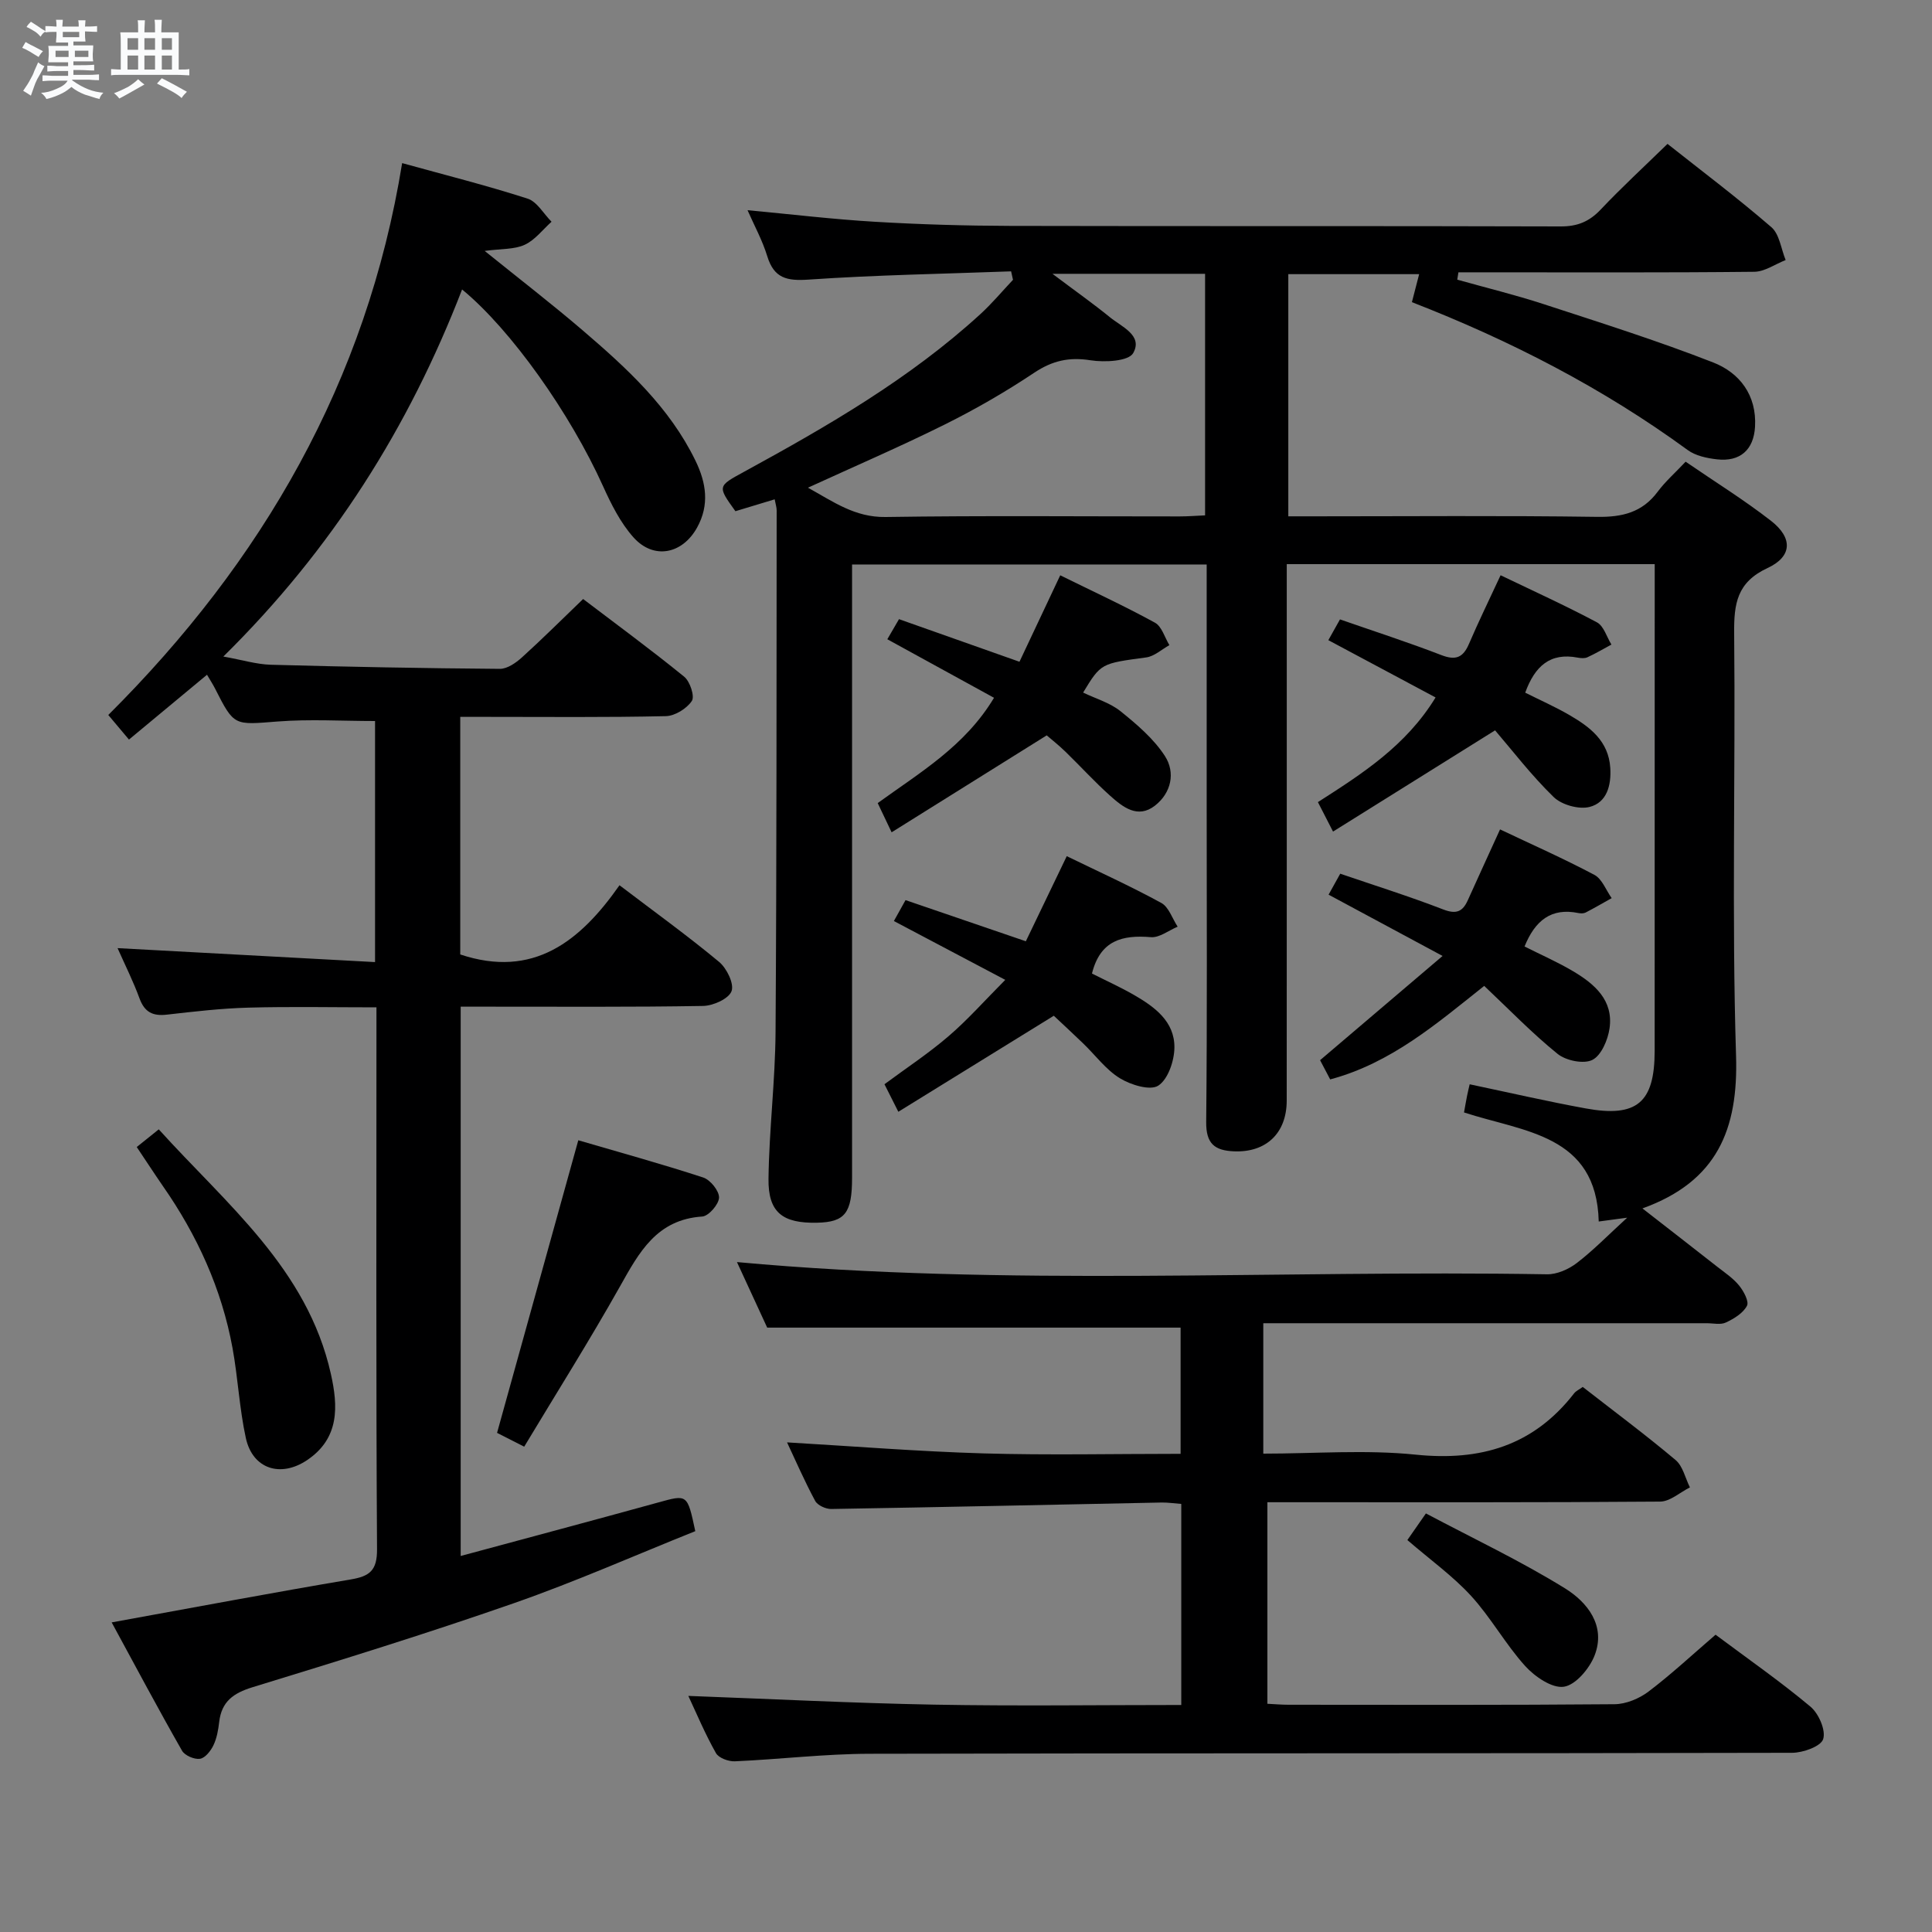 <svg enable-background="new 0 0 400 400" viewBox="0 0 400 400" xmlns="http://www.w3.org/2000/svg"><rect x="0" y="0" width="400" height="400" fill="#808080" stroke="none"/><path d="m6.8 9.5c.6.3 1.3.7 2.1 1.1-.4.4-.7.8-.9 1.2-.7-.4-1.3-.8-1.8-1.1s-1.1-.6-1.6-.8c.2-.4.5-.8.7-1.2.4.2.8.5 1.5.8zm.9 6.9c-.3.6-.5 1.1-.7 1.7s-.4 1.1-.6 1.7c-.6-.4-1.1-.7-1.6-1 .7-1 1.2-1.8 1.5-2.4.3-.5.6-1.1.8-1.7.3-.6.5-1.2.8-1.8.3.3.8.6 1.3.8-.7 1.3-1.2 2.2-1.5 2.7zm.1-11c.4.3 1 .7 1.7 1.1-.5.2-.8.6-1.1 1.1-.5-.6-1-1-1.4-1.2s-.9-.6-1.5-.8c.2-.4.5-.7.9-1.1.5.3.9.6 1.4.9zm10.5 13.1c1 .4 2 .6 3.1.7-.4.4-.7.8-.8 1.3-.9-.2-1.9-.6-3-.9-1-.4-2-.9-2.8-1.6-.5.4-1.1.9-1.9 1.3s-1.9.9-3.3 1.2c-.1-.3-.5-.8-1.1-1.3 1 0 2.1-.3 3.2-.8 1.2-.5 1.9-1 2.3-1.7h-3.2c-.4 0-1 0-2 .1v-1.2c1 0 1.7.1 2 .1h3.3v-1h-2.3c-.2 0-.9 0-2 .1v-1.2c1.2 0 1.9.1 2 .1h2.3v-.8h-4.1c0-.7.1-1.2.1-1.6 0-.5 0-1.1-.1-1.8h4.1v-.7h-2.5c0-.6.1-1.1.1-1.6v-.6h-.5c-.4 0-1 0-1.8.1v-1.3c1.2 0 1.9.1 2.1.1h.2c0-.3 0-.8-.1-1.4h1.4c0 .6-.1 1-.1 1.4h3.4c0-.4 0-.8-.1-1.3h1.5c0 .4-.1.9-.1 1.3.7 0 1.5 0 2.5-.1v1.2c-1 0-1.8-.1-2.5-.1v.6c0 .3 0 .8.1 1.5h-2.5v.8h4.1c0 .7-.1 1.3-.1 1.8s0 1 .1 1.5h-4.1v.8h1.4c.8 0 1.8 0 2.9-.1v1.2c-1 0-1.9-.1-2.8-.1h-1.5v1h3.2c.3 0 1 0 2.1-.1v1.2c-1.1 0-1.8-.1-2.1-.1h-3.4l-.1.1c1.4 1 2.4 1.5 3.4 1.9zm-4.1-6.7v-1.3h-2.7v1.3zm2.2-4.1v-1.1h-3.4v1.1zm1.9 4.1v-1.3h-2.8v1.3z" fill="#fafbfc"/><path d="m37 6.7v2.3 5.4c1 0 1.8 0 2.2-.1v1.3c-.6 0-1.5-.1-2.5-.1h-11.9c-.7 0-1.3 0-1.8.1v-1.3c.5 0 1.1.1 2 .1v-5.2c0-1 0-1.8-.1-2.5h3.7c0-1.3 0-2.1-.1-2.5h1.5c0 .4-.1 1.3-.1 2.5h2.2c0-1.2 0-2.1-.1-2.6h1.5c0 .4-.1 1.3-.1 2.6zm-12.3 13.7c-.3-.4-.7-.8-1.1-1.1 1.1-.4 2.1-.9 2.9-1.3.8-.5 1.5-1 2.1-1.6.4.4.9.8 1.3 1.1-2.5 1.4-4.2 2.4-5.2 2.9zm3.9-10.1v-2.4h-2.2v2.4zm0 4.1v-2.9h-2.2v2.9zm3.5-4.1v-2.4h-2.2v2.4zm0 4.1v-2.9h-2.2v2.9zm.4 2.9 1-1.1c.6.3 1.4.7 2.5 1.3s2 1.1 2.7 1.5c-.4.4-.8.8-1.1 1.3-.8-.8-2.5-1.7-5.1-3zm3.1-7v-2.4h-2.1v2.4zm0 4.1v-2.9h-2.1v2.9z" fill="#fafbfc"/><g fill="#000001"><path d="m142.51 351.12c17.17.63 34.06 1.5 50.97 1.81 16.94.31 33.89.07 51.09.07 0-14.14 0-27.72 0-41.63-1.49-.11-2.77-.31-4.05-.29-22.81.46-45.61.96-68.42 1.34-1.13.02-2.84-.76-3.33-1.68-2.19-4.07-4.04-8.32-5.82-12.11 13.6.79 27.11 1.88 40.63 2.28 13.48.39 26.98.09 40.85.09 0-8.98 0-17.7 0-26.13-28.42 0-56.48 0-85.59 0-1.8-3.91-4.12-8.94-6.26-13.57 55.93 5.15 111.86 1.59 167.71 2.53 2.06.03 4.46-1.03 6.15-2.32 3.41-2.61 6.43-5.72 10.45-9.4-2.5.33-3.95.53-5.89.79-.46-18.05-15.5-18.52-27.89-22.58.23-1.26.41-2.35.63-3.44.19-.94.42-1.87.54-2.39 8.18 1.72 16.08 3.55 24.04 5 10.59 1.93 14.25-1.22 14.26-11.9.01-31.83.01-63.66.01-95.49 0-1.63 0-3.27 0-5.3-25.5 0-50.53 0-76.18 0v6.08c0 35 .01 70-.01 104.99-.01 6.81-4.32 10.78-10.93 10.5-4.03-.17-5.78-1.61-5.74-6.06.22-22 .1-44 .1-66 0-16.32 0-32.65 0-49.44-24.44 0-48.62 0-73.42 0v6 120.99c0 7.3-1.46 9.16-7.23 9.29-7.17.16-10.17-2.13-10.07-9.13.13-10.13 1.39-20.25 1.46-30.37.24-35.99.19-71.99.23-107.98 0-.63-.22-1.25-.41-2.29-2.85.86-5.49 1.66-8.13 2.46-3.75-5.21-3.72-5.16 1.84-8.19 17.25-9.42 34.25-19.24 48.86-32.6 2.41-2.2 4.52-4.74 6.77-7.12-.13-.58-.26-1.16-.39-1.75-13.99.52-27.99.75-41.95 1.71-4.51.31-7.14-.29-8.54-4.85-1-3.28-2.69-6.35-4.08-9.52 9.02.84 17.72 1.89 26.44 2.4 9.29.55 18.62.82 27.93.85 38 .09 76-.01 113.99.11 3.47.01 5.91-1 8.27-3.49 4.33-4.58 8.98-8.86 13.84-13.6 7.07 5.6 14.5 11.19 21.51 17.25 1.68 1.46 2 4.49 2.95 6.8-2.17.85-4.33 2.41-6.5 2.43-18.66.2-37.33.11-56 .11-1.75 0-3.5 0-5.25 0-.08.51-.16 1.02-.24 1.52 5.94 1.67 11.94 3.13 17.8 5.04 11.79 3.85 23.64 7.59 35.18 12.1 5.48 2.14 9.05 6.78 8.67 13.33-.28 4.77-3.09 7.28-7.89 6.73-2.08-.24-4.43-.73-6.06-1.93-17.56-12.83-36.7-22.68-57.09-30.61.51-1.99.96-3.69 1.5-5.8-9.04 0-17.9 0-27.09 0v50.14h5.41c19.5 0 39-.17 58.5.11 5.22.08 9.36-.9 12.57-5.21 1.58-2.12 3.61-3.9 5.78-6.21 6.09 4.18 12.13 7.92 17.7 12.26 4.5 3.51 4.4 7.37-.73 9.75-6.35 2.95-6.98 7.39-6.92 13.51.29 29.16-.52 58.35.39 87.49.47 15.2-3.88 26-19.38 31.59 5.6 4.36 10.55 8.2 15.47 12.06 1.57 1.23 3.29 2.37 4.53 3.89.95 1.16 2.11 3.31 1.64 4.21-.79 1.52-2.68 2.67-4.36 3.46-1.1.52-2.62.15-3.95.15-28.67 0-57.33 0-86 0-1.82 0-3.64 0-5.83 0v27c10.66 0 21.2-.85 31.55.21 13.45 1.38 24.4-1.87 32.8-12.69.39-.5 1.04-.79 1.79-1.33 6.44 5.02 12.99 9.89 19.22 15.13 1.51 1.27 2.01 3.75 2.97 5.67-2.05 1.02-4.1 2.92-6.16 2.94-25.16.2-50.33.13-75.49.13-1.82 0-3.64 0-5.83 0v41.73c1.47.07 2.92.2 4.37.2 22.5.01 45 .09 67.5-.11 2.38-.02 5.11-1.16 7.04-2.62 4.74-3.59 9.12-7.68 13.88-11.77 6.71 5.01 13.4 9.67 19.63 14.88 1.72 1.43 3.23 4.89 2.65 6.73-.47 1.51-4.18 2.84-6.46 2.84-63.66.15-127.33.05-190.99.2-9.29.02-18.58 1.15-27.87 1.56-1.32.06-3.36-.69-3.92-1.7-2.26-3.99-4.05-8.28-5.72-11.84zm75.39-294.43c4.77 3.59 8.42 6.16 11.87 8.97 2.44 2 6.92 3.77 4.84 7.45-.96 1.69-5.91 1.94-8.84 1.48-4.43-.7-7.89.08-11.63 2.57-5.92 3.95-12.13 7.54-18.5 10.71-9.14 4.55-18.54 8.6-28.36 13.1 5.27 2.92 9.72 6.16 16.06 6.07 20.3-.31 40.6-.11 60.91-.12 1.75 0 3.51-.15 5.25-.22 0-16.95 0-33.34 0-50.01-10.22 0-20.11 0-31.6 0z"/><path d="m23.12 335.9c17.19-3.12 33.31-6.16 49.48-8.89 3.93-.66 5.49-1.84 5.46-6.26-.22-35.66-.12-71.33-.12-107 0-1.49 0-2.98 0-5.19-9 0-17.75-.18-26.49.06-5.64.15-11.27.81-16.89 1.45-2.92.34-4.63-.5-5.68-3.37-1.29-3.53-2.99-6.91-4.54-10.4 17.97.97 35.48 1.92 53.31 2.89 0-17.44 0-33.7 0-49.91-6.75 0-13.52-.42-20.21.1-8.97.7-8.94 1.02-12.9-6.79-.44-.87-.98-1.7-1.68-2.89-5.43 4.51-10.71 8.9-16.16 13.42-1.51-1.79-2.67-3.18-4.28-5.09 31.88-31.76 53.5-69.02 60.84-114.26 8.84 2.45 17.49 4.62 25.96 7.35 1.97.63 3.33 3.14 4.97 4.79-1.83 1.64-3.43 3.79-5.56 4.77-2.15.99-4.83.8-8.28 1.27 7.28 5.88 13.92 10.99 20.28 16.44 9.12 7.81 17.97 15.9 23.36 26.99 2.24 4.6 2.92 9.15.35 13.82-3.06 5.55-9.02 6.73-13.2 2.04-2.69-3.02-4.61-6.87-6.3-10.61-6.76-14.97-18.96-32.3-29.17-40.7-11.01 28.51-26.89 53.78-49.43 76 3.91.7 6.85 1.61 9.81 1.7 15.81.43 31.62.73 47.44.85 1.53.01 3.32-1.24 4.57-2.37 4.19-3.79 8.2-7.79 12.67-12.09 6.81 5.18 14.01 10.46 20.93 16.09 1.2.98 2.21 4.06 1.58 5.01-1.06 1.59-3.5 3.11-5.39 3.15-12.33.28-24.66.15-37 .15-1.78 0-3.57 0-5.56 0v49.19c15.09 5.03 24.81-2.67 32.97-14.33 7.26 5.52 14.12 10.47 20.61 15.86 1.59 1.32 3.16 4.53 2.59 6.07-.59 1.58-3.8 3.02-5.89 3.06-14.83.26-29.66.14-44.5.15-1.8 0-3.6 0-5.69 0v113.73c13.84-3.74 27.38-7.35 40.9-11.08 6.05-1.67 6.02-1.78 7.67 5.94-12.41 4.97-24.84 10.48-37.63 14.94-17.86 6.23-35.94 11.83-54.03 17.37-4.01 1.23-6.42 2.99-6.91 7.2-.19 1.64-.49 3.36-1.19 4.82-.56 1.17-1.72 2.64-2.79 2.8-1.16.17-3.14-.67-3.71-1.67-4.92-8.62-9.58-17.38-14.57-26.57z"/><path d="m315.64 195.96c3.32 1.68 6.81 3.2 10.06 5.13 4.44 2.63 8.37 6.01 7.54 11.81-.34 2.39-1.7 5.6-3.55 6.54-1.8.91-5.47.16-7.2-1.24-5.27-4.26-10.01-9.18-15.2-14.08-9.79 7.77-19.24 15.97-31.89 19.36-.86-1.63-1.69-3.22-2.09-3.98 8.37-7.12 16.39-13.95 25.36-21.58-8.82-4.74-16.05-8.64-23.6-12.69.84-1.52 1.61-2.9 2.41-4.34 7.28 2.49 14.39 4.72 21.32 7.4 2.69 1.04 4.02.48 5.09-1.9 2.11-4.68 4.25-9.34 6.68-14.67 6.53 3.1 13.15 6.03 19.53 9.41 1.6.85 2.41 3.17 3.58 4.82-1.79 1-3.57 2.04-5.39 2.98-.41.21-1.01.2-1.48.11-5.66-1.17-9 1.57-11.17 6.92z"/><path d="m211.07 137.01c2.84-6.03 5.5-11.68 8.44-17.9 6.67 3.29 13.26 6.33 19.61 9.81 1.42.78 2.02 3.06 2.99 4.65-1.59.88-3.11 2.31-4.79 2.54-9.35 1.27-9.37 1.17-13.07 7.28 2.63 1.27 5.55 2.1 7.74 3.86 3.39 2.73 6.87 5.69 9.2 9.29 2.2 3.41 1.32 7.62-2.07 10.26-3.57 2.78-6.66.29-9.28-2.05-3.22-2.88-6.14-6.1-9.24-9.11-1.41-1.37-2.96-2.59-3.89-3.39-10.84 6.77-21.18 13.24-32.11 20.07-1.33-2.78-2.07-4.33-2.88-6.05 8.81-6.38 18.08-11.8 24.08-21.8-7.38-4.05-14.59-8.01-22.09-12.12.79-1.36 1.6-2.74 2.42-4.16 8.16 2.89 16.1 5.7 24.94 8.82z"/><path d="m208.13 202.87c-8.27-4.37-15.44-8.15-23.06-12.18.74-1.32 1.48-2.66 2.41-4.33 8.08 2.76 16.03 5.49 24.91 8.52 2.73-5.69 5.49-11.43 8.47-17.62 6.52 3.17 13.17 6.19 19.57 9.68 1.56.85 2.28 3.24 3.39 4.92-1.85.77-3.76 2.31-5.53 2.17-5.9-.49-10.49.62-12.21 7.53 2.82 1.43 5.82 2.78 8.66 4.41 4.28 2.47 8.45 5.48 8.41 10.89-.02 2.76-1.31 6.59-3.34 7.91-1.68 1.09-5.69-.15-7.95-1.53-2.9-1.78-5.06-4.76-7.58-7.19-2.14-2.07-4.34-4.09-6.1-5.75-10.9 6.73-21.39 13.21-32.19 19.88-1.4-2.78-2.13-4.23-2.87-5.7 4.5-3.34 9.11-6.37 13.25-9.93 3.95-3.38 7.43-7.33 11.76-11.68z"/><path d="m315.78 143.41c3.02 1.52 6.19 2.91 9.16 4.64 4.25 2.47 8.1 5.37 8.45 10.93.23 3.63-.71 7.18-4.29 8.09-2.22.56-5.76-.43-7.42-2.04-4.64-4.51-8.61-9.71-12.14-13.82-12.32 7.69-22.79 14.23-33.55 20.96-1.43-2.8-2.18-4.24-3.13-6.1 9.09-5.83 18.23-11.63 24.36-21.67-7.47-3.99-14.75-7.88-22.2-11.86.74-1.32 1.45-2.59 2.41-4.3 7.03 2.45 14.07 4.72 20.96 7.38 3.01 1.17 4.53.53 5.75-2.32 1.96-4.57 4.15-9.05 6.54-14.2 6.67 3.21 13.42 6.27 19.95 9.75 1.42.76 2.02 3.03 3 4.6-1.65.89-3.27 1.85-4.97 2.63-.56.26-1.34.2-1.98.08-5.76-1.12-8.92 1.79-10.9 7.25z"/><path d="m108.53 299.52c-2.69-1.37-4.29-2.19-5.62-2.86 5.61-20.2 11.13-40.07 16.82-60.58 8.29 2.43 17.14 4.86 25.86 7.71 1.48.48 3.31 2.76 3.28 4.16-.04 1.39-2.15 3.83-3.48 3.92-9.43.62-13.07 7.41-17.03 14.47-6.25 11.11-13.05 21.91-19.83 33.18z"/><path d="m28.31 237.48c1.47-1.18 2.74-2.2 4.56-3.66 14.04 15.54 30.76 28.86 35.63 50.62 1.49 6.65 1.86 13.31-4.93 17.87-5.47 3.67-11.26 1.84-12.67-4.57-1.34-6.12-1.63-12.47-2.76-18.65-2.25-12.27-7.33-23.38-14.45-33.58-1.78-2.58-3.49-5.22-5.38-8.03z"/><path d="m291.38 318.85c1.12-1.61 2.13-3.06 3.84-5.51 9.73 5.16 19.6 9.82 28.81 15.52 4.58 2.84 8.51 7.7 6.12 13.87-1.05 2.71-3.91 6.12-6.36 6.49s-6.03-2.09-8.03-4.3c-4.08-4.52-7.08-10.02-11.19-14.51-3.77-4.11-8.42-7.44-13.19-11.56z"/></g></svg>